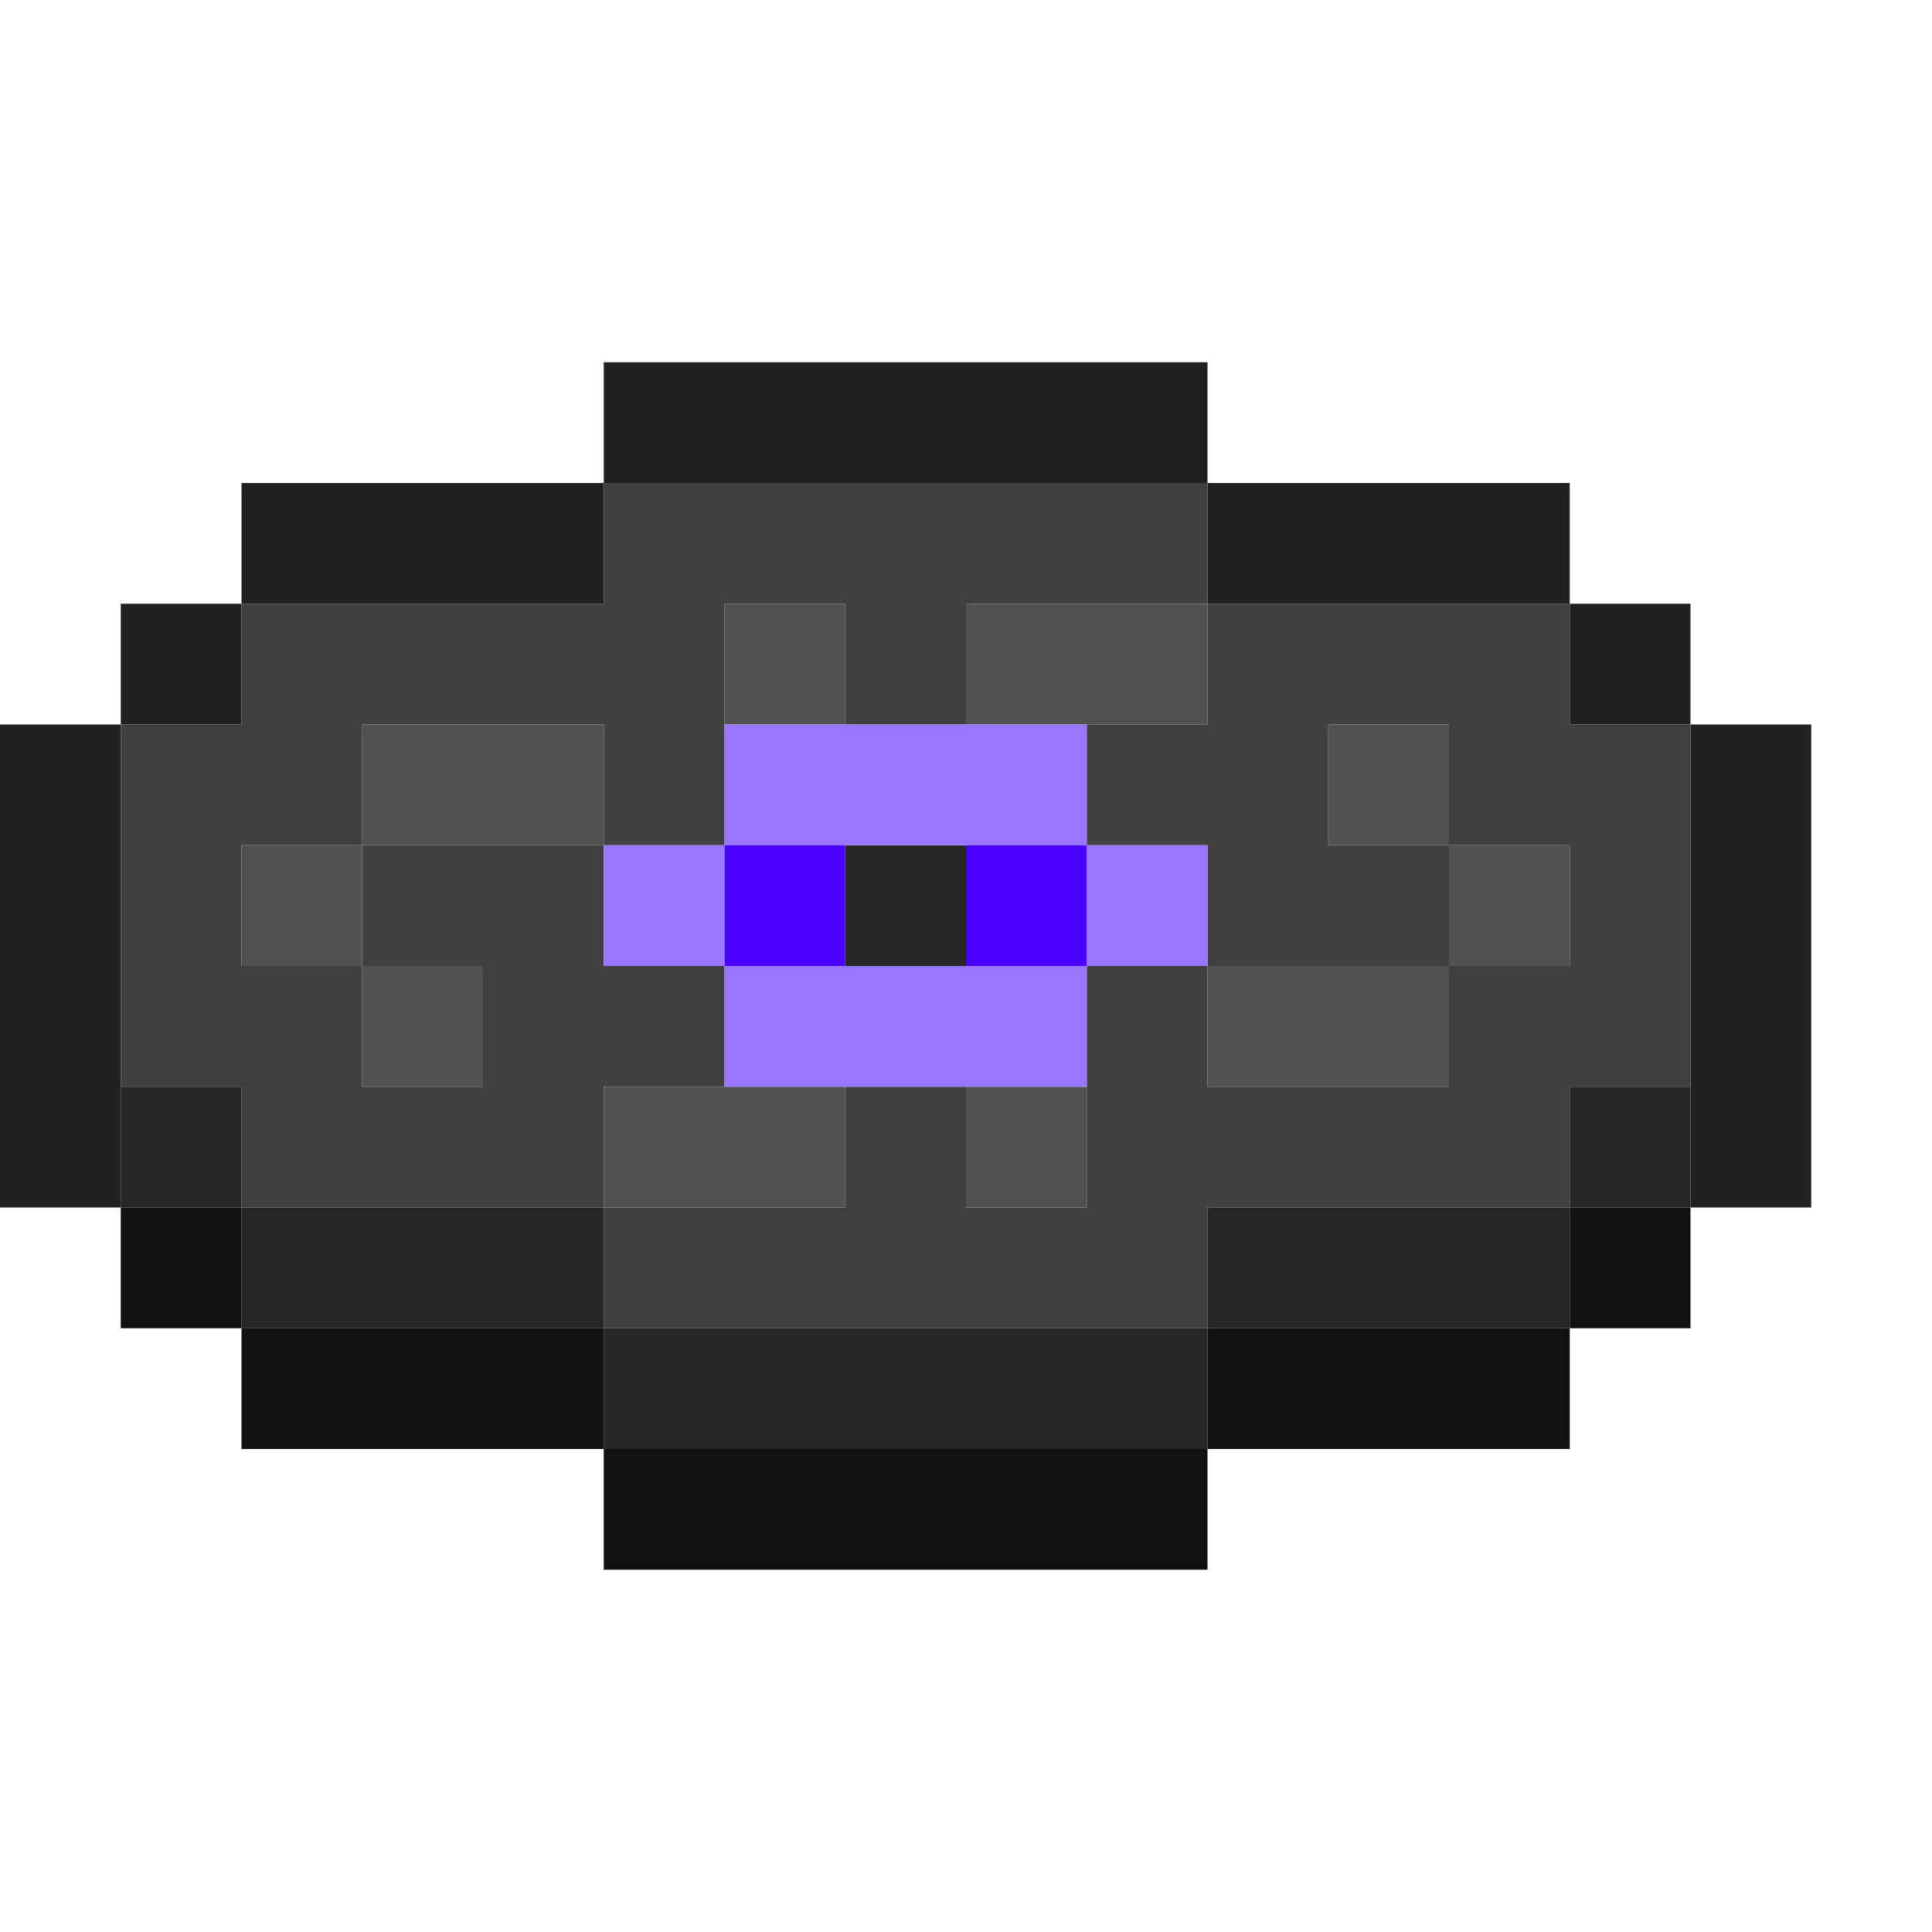 <?xml version="1.0" encoding="UTF-8" standalone="no"?>
<!DOCTYPE svg PUBLIC "-//W3C//DTD SVG 1.1//EN" 
  "http://www.w3.org/Graphics/SVG/1.1/DTD/svg11.dtd">
<svg width="16" height="16"
	 xmlns="http://www.w3.org/2000/svg" version="1.1">
 <path d="  M 1,6  L 0,6  L 0,10  L 1,10  Z  " style="fill:rgb(33, 33, 33); fill-opacity:1.000; stroke:none;" />
 <path d="  M 1,6  L 2,6  L 2,5  L 1,5  Z  " style="fill:rgb(33, 33, 33); fill-opacity:1.000; stroke:none;" />
 <path d="  M 2,4  L 2,5  L 5,5  L 5,4  Z  " style="fill:rgb(33, 33, 33); fill-opacity:1.000; stroke:none;" />
 <path d="  M 10,4  L 10,3  L 5,3  L 5,4  Z  " style="fill:rgb(33, 33, 33); fill-opacity:1.000; stroke:none;" />
 <path d="  M 13,4  L 10,4  L 10,5  L 13,5  Z  " style="fill:rgb(33, 33, 33); fill-opacity:1.000; stroke:none;" />
 <path d="  M 13,5  L 13,6  L 14,6  L 14,5  Z  " style="fill:rgb(33, 33, 33); fill-opacity:1.000; stroke:none;" />
 <path d="  M 15,6  L 14,6  L 14,10  L 15,10  Z  " style="fill:rgb(33, 33, 33); fill-opacity:1.000; stroke:none;" />
 <path d="  M 2,10  L 5,10  L 5,9  L 6,9  L 6,8  L 5,8  L 5,7  L 6,7  L 6,5  L 7,5  L 7,6  L 8,6  L 8,5  L 10,5  L 10,4  L 5,4  L 5,5  L 2,5  L 2,6  L 1,6  L 1,9  L 2,9  Z  M 3,7  L 3,8  L 2,8  L 2,7  Z  M 5,6  L 5,7  L 3,7  L 3,6  Z  M 3,9  L 3,8  L 4,8  L 4,9  Z  " style="fill:rgb(64, 64, 64); fill-opacity:1.000; stroke:none;" />
 <path d="  M 12,6  L 12,7  L 11,7  L 11,6  Z  M 5,10  L 5,11  L 10,11  L 10,10  L 13,10  L 13,9  L 14,9  L 14,6  L 13,6  L 13,5  L 10,5  L 10,6  L 9,6  L 9,7  L 10,7  L 10,8  L 9,8  L 9,10  L 8,10  L 8,9  L 7,9  L 7,10  Z  M 12,8  L 12,9  L 10,9  L 10,8  Z  M 12,8  L 12,7  L 13,7  L 13,8  Z  " style="fill:rgb(64, 64, 64); fill-opacity:1.000; stroke:none;" />
 <path d="  M 1,10  L 2,10  L 2,9  L 1,9  Z  " style="fill:rgb(38, 38, 38); fill-opacity:1.000; stroke:none;" />
 <path d="  M 5,11  L 5,10  L 2,10  L 2,11  Z  " style="fill:rgb(38, 38, 38); fill-opacity:1.000; stroke:none;" />
 <path d="  M 5,11  L 5,12  L 10,12  L 10,11  Z  " style="fill:rgb(38, 38, 38); fill-opacity:1.000; stroke:none;" />
 <path d="  M 8,8  L 8,7  L 7,7  L 7,8  Z  " style="fill:rgb(38, 38, 38); fill-opacity:1.000; stroke:none;" />
 <path d="  M 10,10  L 10,11  L 13,11  L 13,10  Z  " style="fill:rgb(38, 38, 38); fill-opacity:1.000; stroke:none;" />
 <path d="  M 13,10  L 14,10  L 14,9  L 13,9  Z  " style="fill:rgb(38, 38, 38); fill-opacity:1.000; stroke:none;" />
 <path d="  M 1,11  L 2,11  L 2,10  L 1,10  Z  " style="fill:rgb(17, 17, 17); fill-opacity:1.000; stroke:none;" />
 <path d="  M 2,11  L 2,12  L 5,12  L 5,11  Z  " style="fill:rgb(17, 17, 17); fill-opacity:1.000; stroke:none;" />
 <path d="  M 5,12  L 5,13  L 10,13  L 10,12  Z  " style="fill:rgb(17, 17, 17); fill-opacity:1.000; stroke:none;" />
 <path d="  M 13,11  L 10,11  L 10,12  L 13,12  Z  " style="fill:rgb(17, 17, 17); fill-opacity:1.000; stroke:none;" />
 <path d="  M 13,10  L 13,11  L 14,11  L 14,10  Z  " style="fill:rgb(17, 17, 17); fill-opacity:1.000; stroke:none;" />
 <path d="  M 3,7  L 2,7  L 2,8  L 3,8  Z  " style="fill:rgb(81, 81, 81); fill-opacity:1.000; stroke:none;" />
 <path d="  M 3,6  L 3,7  L 5,7  L 5,6  Z  " style="fill:rgb(81, 81, 81); fill-opacity:1.000; stroke:none;" />
 <path d="  M 3,9  L 4,9  L 4,8  L 3,8  Z  " style="fill:rgb(81, 81, 81); fill-opacity:1.000; stroke:none;" />
 <path d="  M 5,9  L 5,10  L 7,10  L 7,9  Z  " style="fill:rgb(81, 81, 81); fill-opacity:1.000; stroke:none;" />
 <path d="  M 7,6  L 7,5  L 6,5  L 6,6  Z  " style="fill:rgb(81, 81, 81); fill-opacity:1.000; stroke:none;" />
 <path d="  M 10,6  L 10,5  L 8,5  L 8,6  Z  " style="fill:rgb(81, 81, 81); fill-opacity:1.000; stroke:none;" />
 <path d="  M 9,10  L 9,9  L 8,9  L 8,10  Z  " style="fill:rgb(81, 81, 81); fill-opacity:1.000; stroke:none;" />
 <path d="  M 10,9  L 12,9  L 12,8  L 10,8  Z  " style="fill:rgb(81, 81, 81); fill-opacity:1.000; stroke:none;" />
 <path d="  M 12,6  L 11,6  L 11,7  L 12,7  Z  " style="fill:rgb(81, 81, 81); fill-opacity:1.000; stroke:none;" />
 <path d="  M 13,8  L 13,7  L 12,7  L 12,8  Z  " style="fill:rgb(81, 81, 81); fill-opacity:1.000; stroke:none;" />
 <path d="  M 6,7  L 5,7  L 5,8  L 6,8  Z  " style="fill:rgb(154, 117, 255); fill-opacity:1.000; stroke:none;" />
 <path d="  M 6,6  L 6,7  L 9,7  L 9,6  Z  " style="fill:rgb(154, 117, 255); fill-opacity:1.000; stroke:none;" />
 <path d="  M 6,8  L 6,9  L 9,9  L 9,8  Z  " style="fill:rgb(154, 117, 255); fill-opacity:1.000; stroke:none;" />
 <path d="  M 9,7  L 9,8  L 10,8  L 10,7  Z  " style="fill:rgb(154, 117, 255); fill-opacity:1.000; stroke:none;" />
 <path d="  M 6,7  L 6,8  L 7,8  L 7,7  Z  " style="fill:rgb(72, 0, 255); fill-opacity:1.000; stroke:none;" />
 <path d="  M 8,7  L 8,8  L 9,8  L 9,7  Z  " style="fill:rgb(72, 0, 255); fill-opacity:1.000; stroke:none;" />
</svg>
